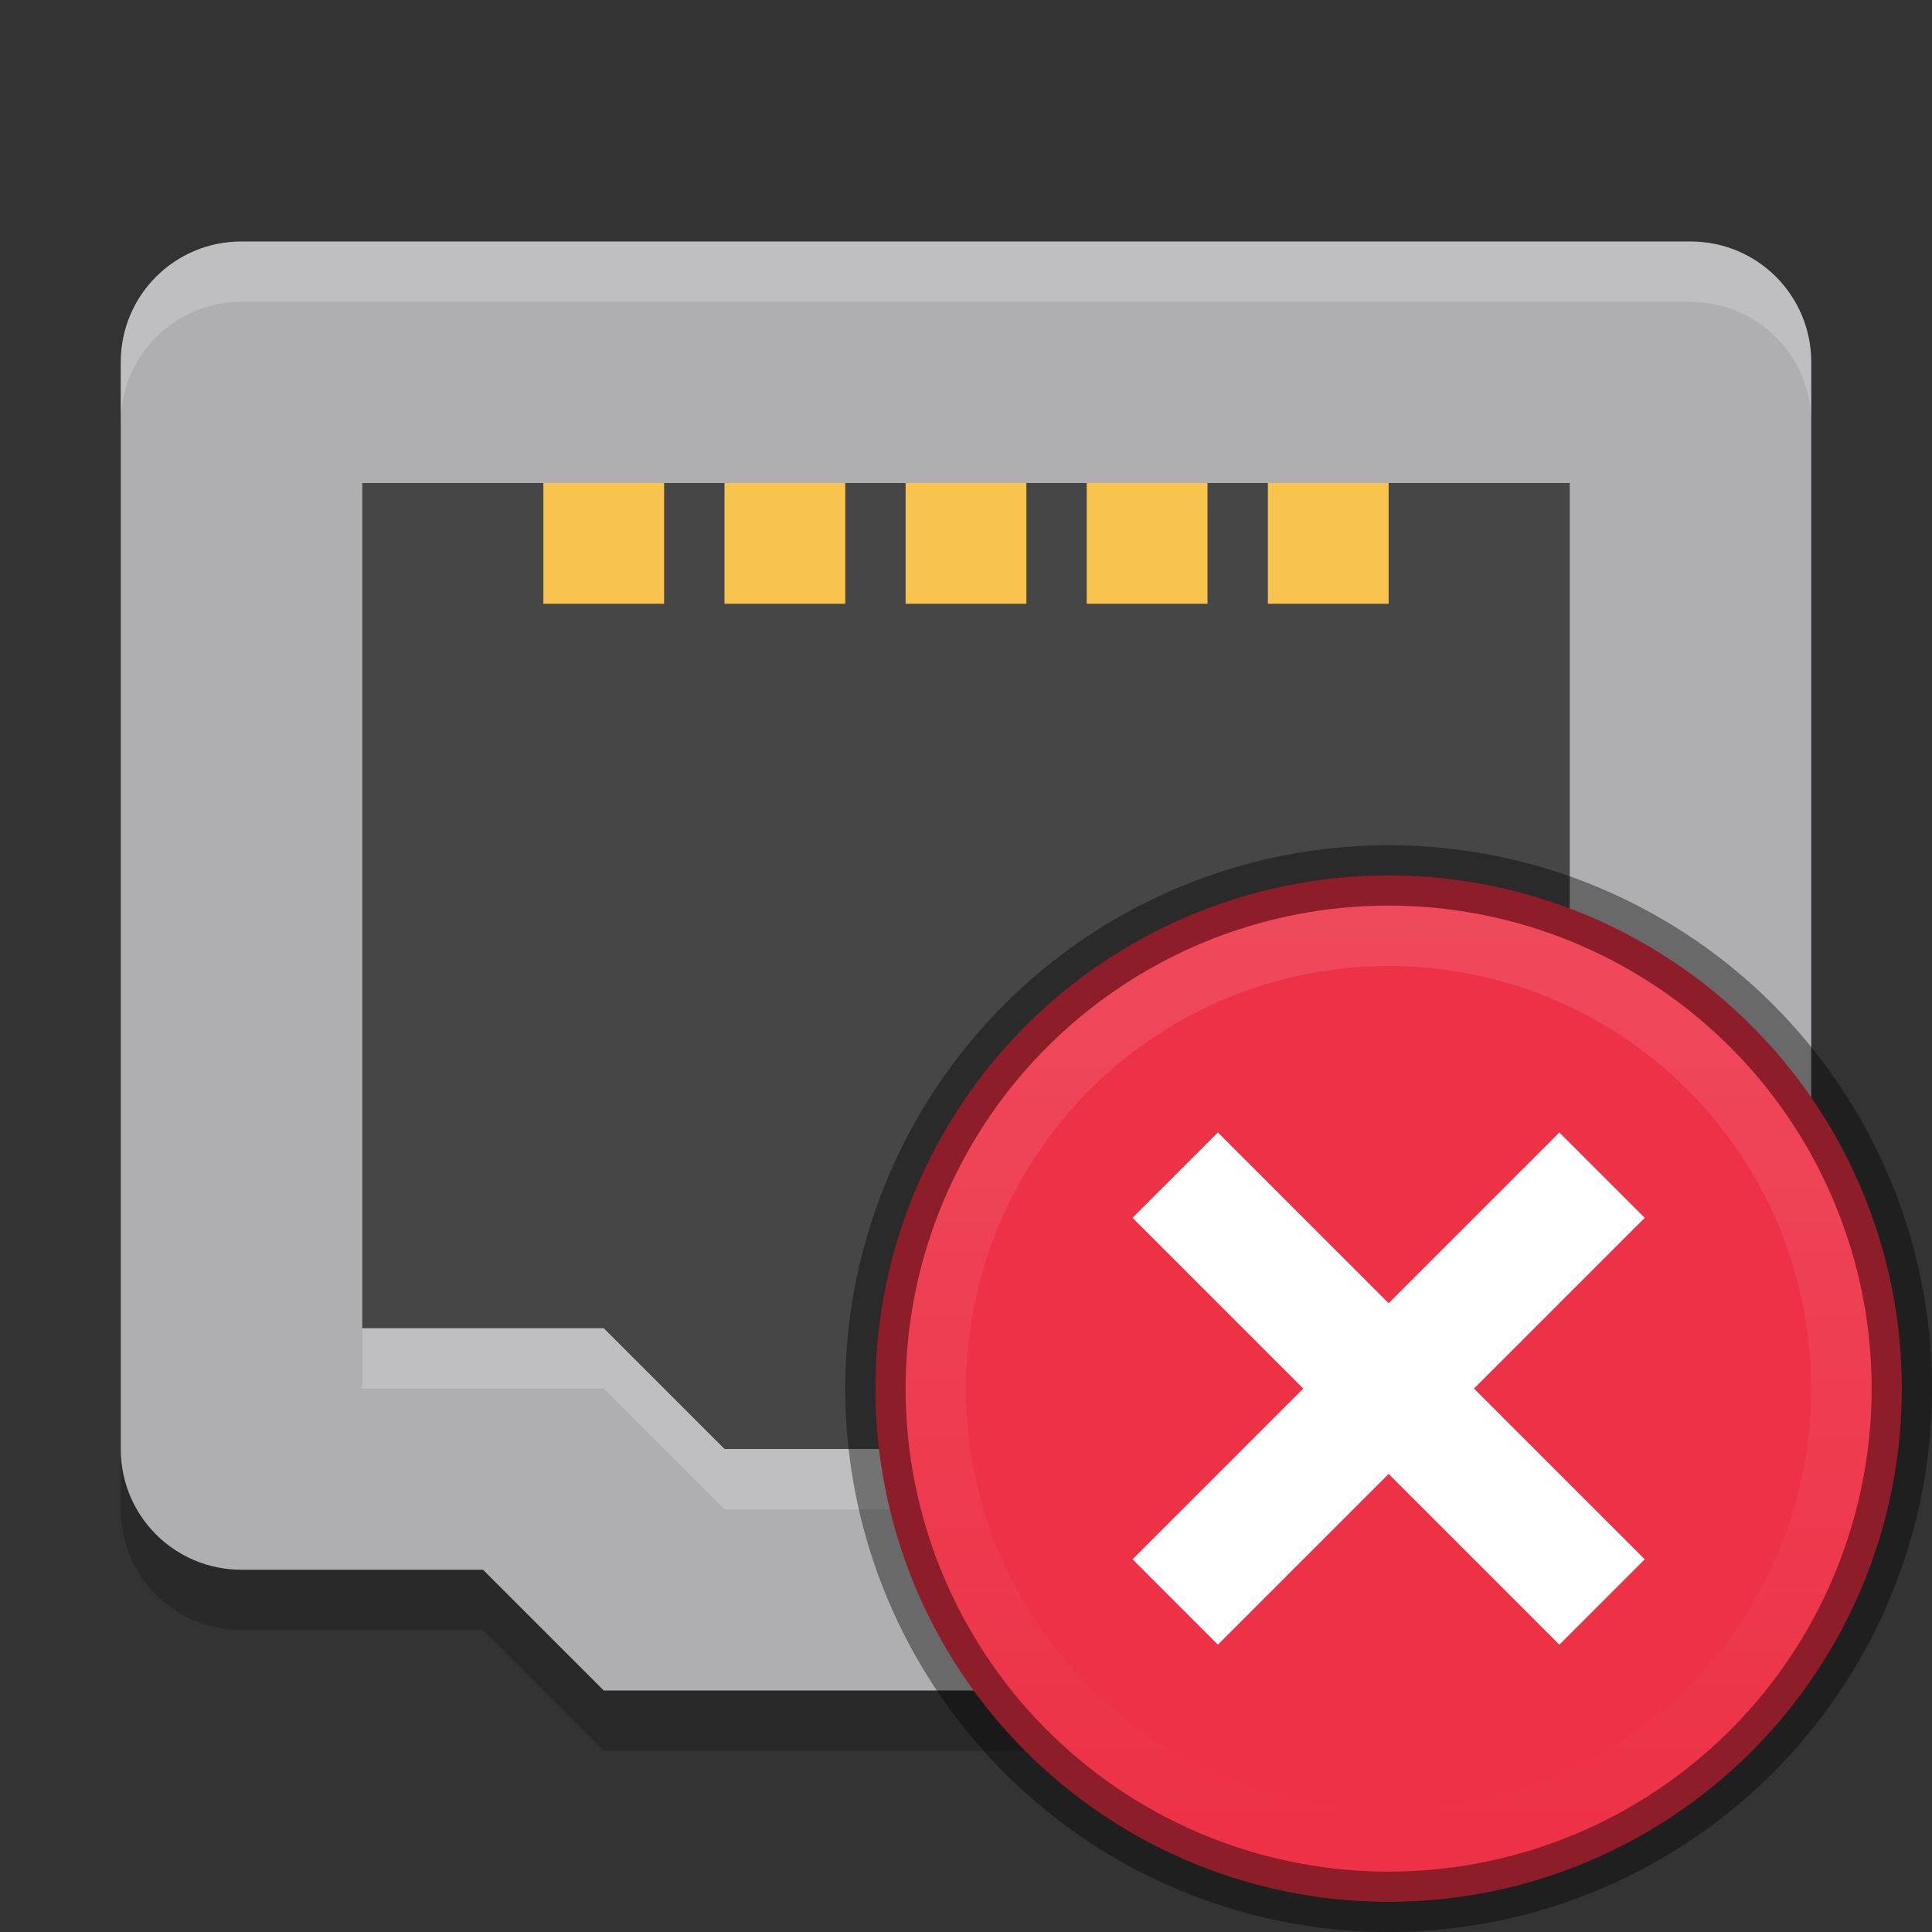 <svg width="32" height="32" version="1" xmlns="http://www.w3.org/2000/svg">
 <rect width="100%" height="100%" fill="#333333" stroke="none"/>
 <defs>
  <linearGradient id="linearGradient1276" x1="344" x2="366" y1="94" y2="94" gradientTransform="matrix(.714 0 0 .714 -230.57 -90.14)" gradientUnits="userSpaceOnUse">
   <stop stop-color="#fff" offset="0"/>
   <stop stop-color="#fff" stop-opacity="0" offset="1"/>
  </linearGradient>
 </defs>
 <path d="m10 29-2-2h-4c-1.108 0-2-0.892-2-2v-18c0-1.108 0.892-2 2-2h24c1.108 0 2 0.892 2 2v18c0 1.108-0.892 2-2 2h-4l-2 2z" opacity=".2"/>
 <path d="m10 28-2-2h-4c-1.108 0-2-0.892-2-2v-18c0-1.108 0.892-2 2-2h24c1.108 0 2 0.892 2 2v18c0 1.108-0.892 2-2 2h-4l-2 2z" fill="#afafb1"/>
 <path d="m12 24-2-2h-4v-14h20v14h-4l-2 2z" opacity=".6"/>
 <g transform="scale(1,-1)" fill="#f8c44e">
  <rect x="9" y="-10" width="2" height="2"/>
  <rect x="12" y="-10" width="2" height="2"/>
  <rect x="15" y="-10" width="2" height="2"/>
  <rect x="18" y="-10" width="2" height="2"/>
  <rect x="21" y="-10" width="2" height="2"/>
 </g>
 <path d="m4 4c-1.108 0-2 0.892-2 2v1c0-1.108 0.892-2 2-2h24c1.108 0 2 0.892 2 2v-1c0-1.108-0.892-2-2-2h-24z" fill="#fff" opacity=".2"/>
 <path d="m6 22v1h4l2 2h8l2-2h4v-1h-4l-2 2h-8l-2-2z" fill="#fff" opacity=".2"/>
 <circle cx="23" cy="23" r="8.5" fill="#ed3146" stroke="#000" stroke-dashoffset="1" stroke-linecap="round" stroke-linejoin="round" stroke-opacity=".4"/>
 <circle transform="rotate(90)" cx="23" cy="-23" r="7.5" fill="none" opacity=".3" stroke="url(#linearGradient1276)" stroke-dashoffset="1" stroke-linecap="round" stroke-linejoin="round" stroke-opacity=".4"/>
 <path d="m25.828 18.757-2.828 2.828-2.828-2.828-1.414 1.414 2.828 2.828-2.828 2.828 1.414 1.414 2.828-2.828 2.828 2.828 1.414-1.414-2.828-2.828 2.828-2.828z" color="#000000" color-rendering="auto" dominant-baseline="auto" fill="#fff" image-rendering="auto" shape-rendering="auto" solid-color="#000000" style="font-feature-settings:normal;font-variant-alternates:normal;font-variant-caps:normal;font-variant-ligatures:normal;font-variant-numeric:normal;font-variant-position:normal;isolation:auto;mix-blend-mode:normal;shape-padding:0;text-decoration-color:#000000;text-decoration-line:none;text-decoration-style:solid;text-indent:0;text-orientation:mixed;text-transform:none;white-space:normal"/>
</svg>
